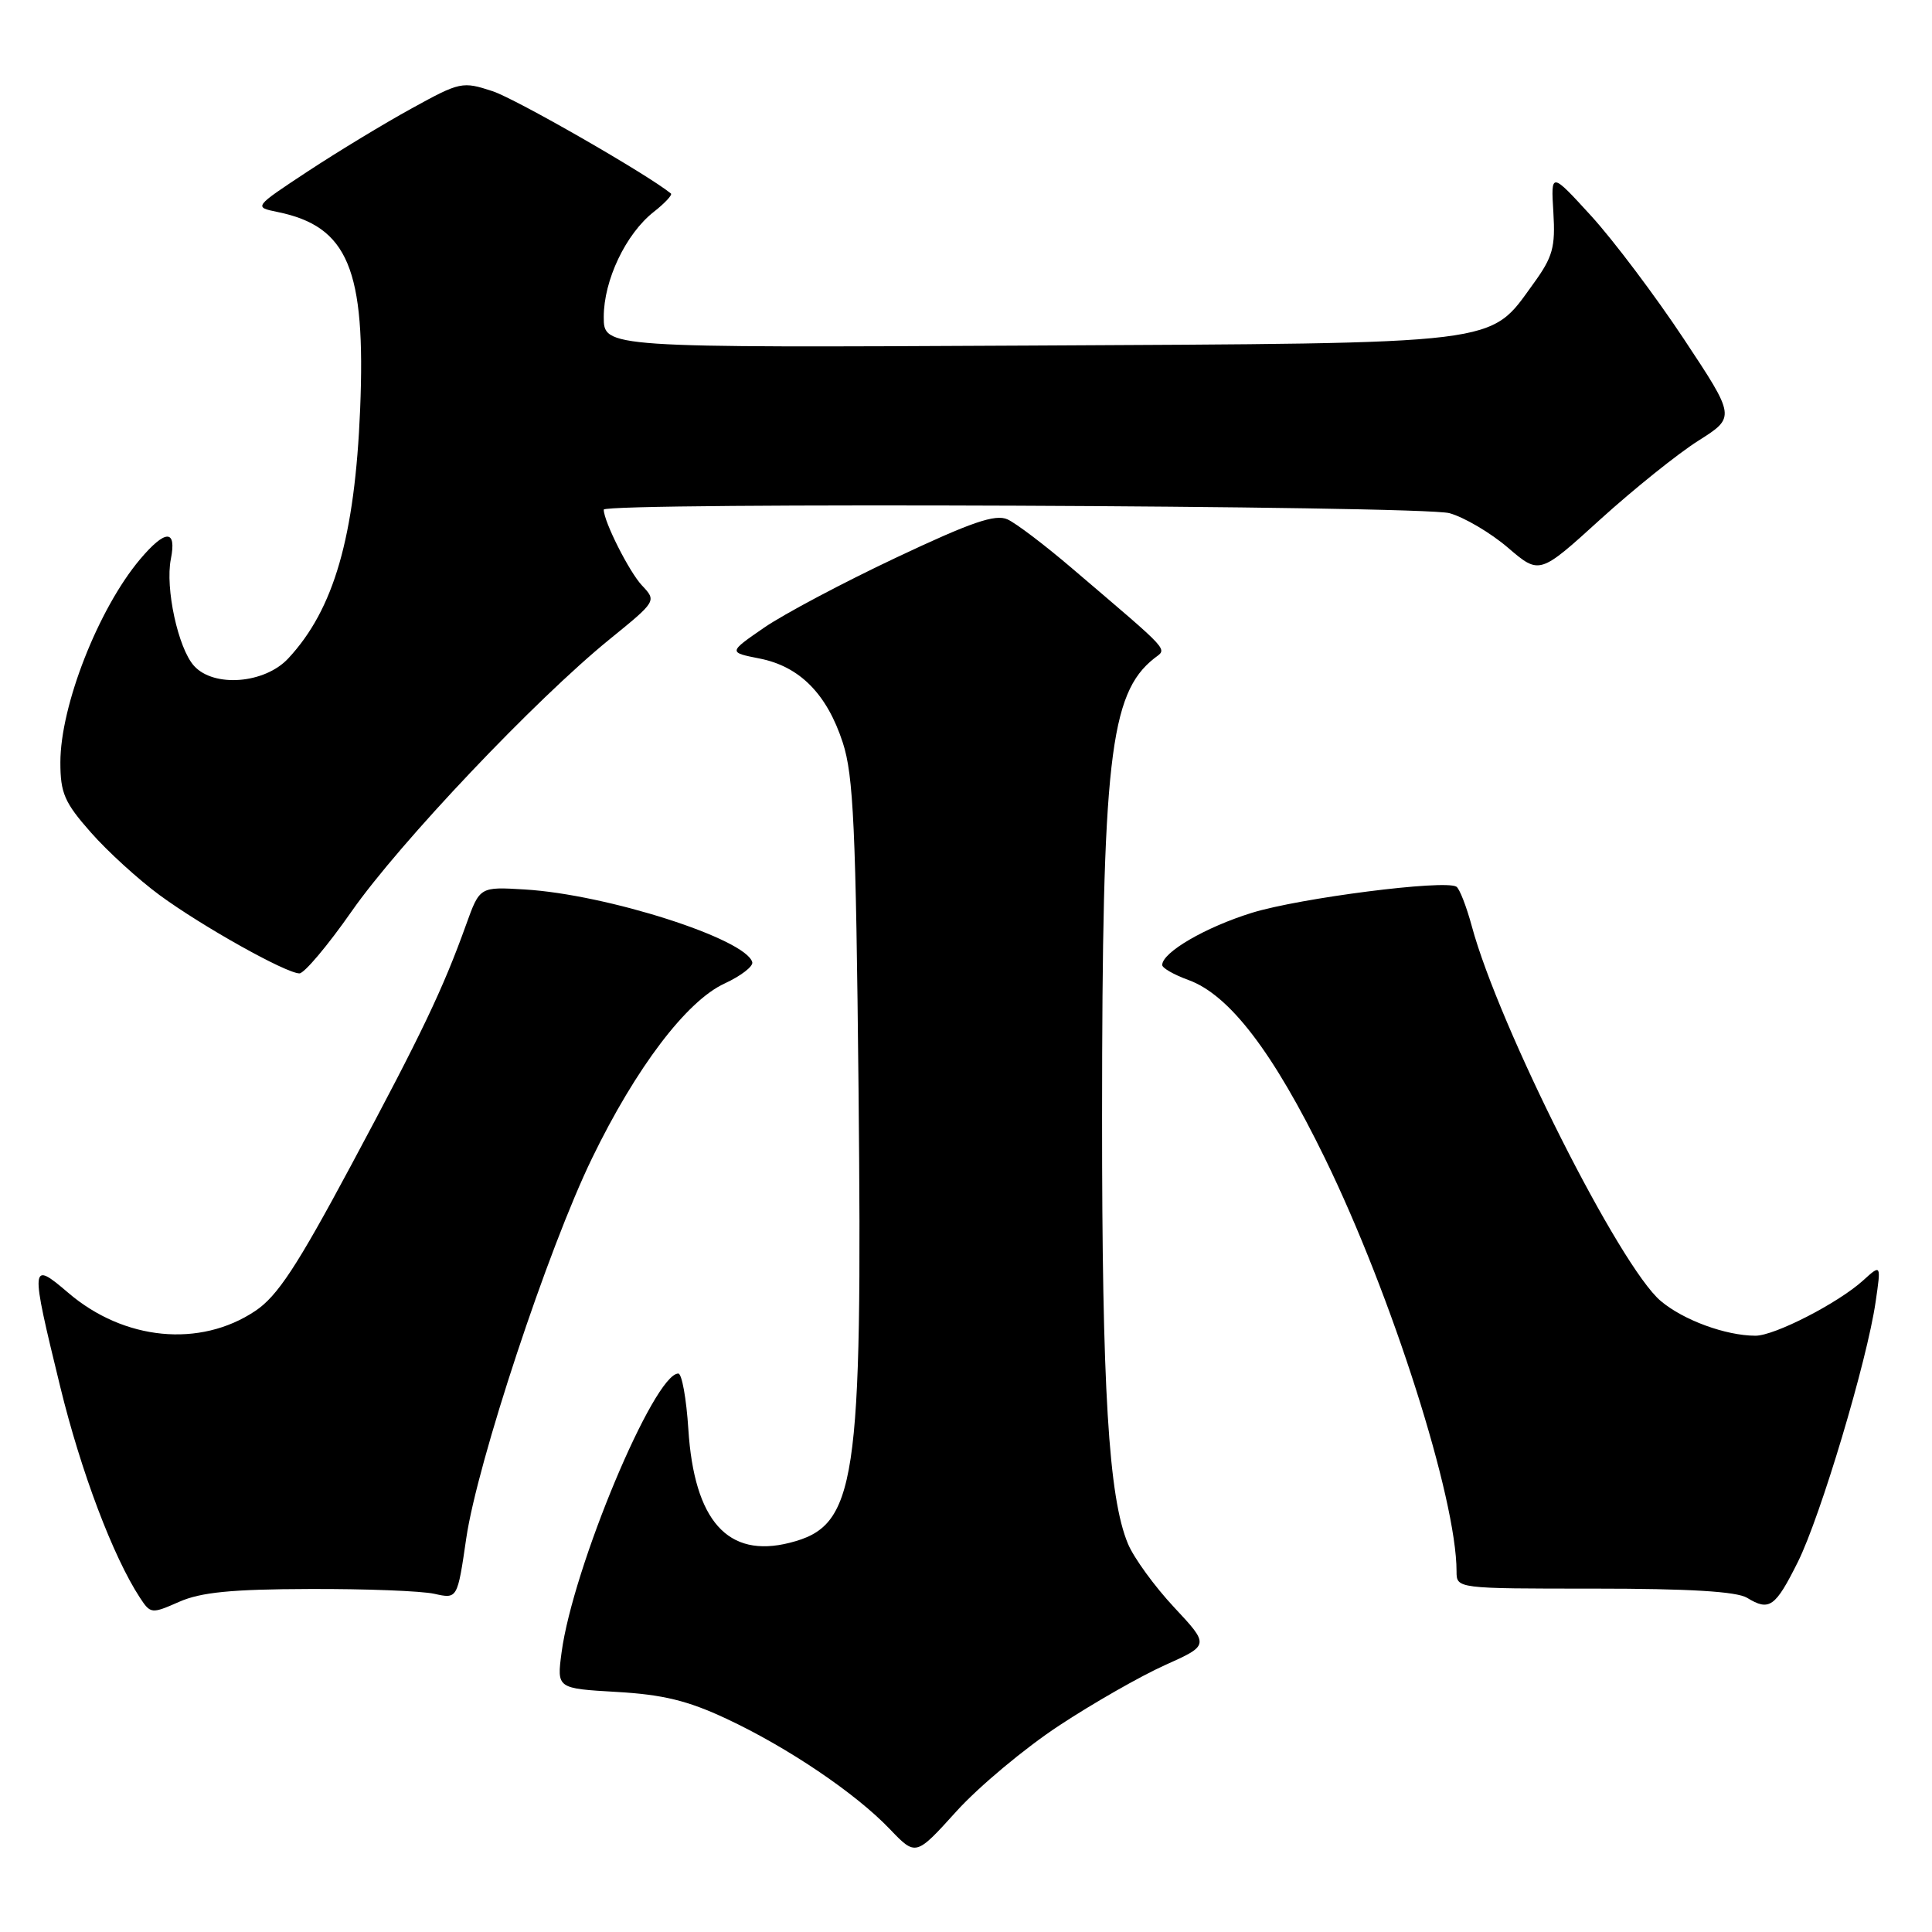 <?xml version="1.0" encoding="UTF-8" standalone="no"?>
<!DOCTYPE svg PUBLIC "-//W3C//DTD SVG 1.1//EN" "http://www.w3.org/Graphics/SVG/1.1/DTD/svg11.dtd" >
<svg xmlns="http://www.w3.org/2000/svg" xmlns:xlink="http://www.w3.org/1999/xlink" version="1.1" viewBox="0 0 256 256">
 <g >
 <path fill="currentColor"
d=" M 140.32 228.66 C 144.82 225.69 151.15 222.08 154.38 220.63 C 160.26 217.99 160.26 217.99 155.57 212.97 C 152.99 210.21 150.24 206.43 149.46 204.56 C 146.89 198.41 146.02 183.99 146.03 148.00 C 146.04 100.74 147.04 91.91 152.92 87.25 C 154.67 85.87 155.46 86.75 142.02 75.28 C 138.46 72.24 134.63 69.33 133.50 68.82 C 131.89 68.09 128.73 69.17 118.74 73.89 C 111.74 77.19 103.88 81.36 101.26 83.16 C 96.50 86.44 96.50 86.44 100.66 87.26 C 105.97 88.31 109.57 91.95 111.67 98.39 C 113.09 102.72 113.41 109.68 113.76 144.20 C 114.29 196.89 113.49 202.19 104.63 204.43 C 96.43 206.51 91.99 201.52 91.21 189.39 C 90.95 185.32 90.35 182.00 89.88 182.00 C 86.67 182.00 75.90 207.74 74.41 218.97 C 73.78 223.73 73.78 223.73 81.72 224.19 C 87.84 224.54 91.16 225.35 96.25 227.74 C 104.36 231.53 113.37 237.61 117.92 242.38 C 121.35 245.96 121.35 245.96 126.74 240.00 C 129.71 236.72 135.82 231.62 140.32 228.66 Z  M 41.00 210.55 C 48.42 210.52 55.88 210.81 57.56 211.19 C 60.61 211.87 60.61 211.87 61.78 203.84 C 63.25 193.79 72.62 165.46 78.46 153.45 C 84.27 141.48 90.98 132.63 96.01 130.32 C 98.17 129.32 99.82 128.05 99.68 127.50 C 98.85 124.41 80.41 118.51 69.53 117.86 C 63.57 117.50 63.57 117.50 61.77 122.50 C 58.70 131.05 55.89 136.94 46.54 154.38 C 39.33 167.84 36.75 171.76 33.82 173.71 C 26.49 178.61 16.43 177.63 9.04 171.30 C 4.01 167.00 3.98 167.37 7.98 183.75 C 10.72 194.99 14.99 206.28 18.54 211.70 C 19.95 213.85 20.08 213.86 23.74 212.25 C 26.61 210.98 30.69 210.58 41.00 210.55 Z  M 238.23 206.96 C 241.23 200.93 247.40 180.33 248.53 172.50 C 249.26 167.50 249.26 167.50 246.88 169.66 C 243.58 172.66 235.13 177.00 232.60 176.99 C 228.67 176.98 223.07 174.93 220.06 172.39 C 214.66 167.86 198.61 136.02 195.02 122.72 C 194.31 120.10 193.39 117.74 192.98 117.49 C 191.44 116.53 172.24 118.99 165.89 120.95 C 159.73 122.86 154.00 126.19 154.00 127.87 C 154.00 128.27 155.56 129.16 157.46 129.85 C 162.89 131.81 168.67 139.36 175.57 153.50 C 184.42 171.64 193.00 198.55 193.00 208.21 C 193.00 210.50 193.00 210.50 211.25 210.50 C 223.83 210.50 230.12 210.88 231.50 211.72 C 234.45 213.52 235.23 212.97 238.23 206.96 Z  M 46.60 120.75 C 52.94 111.68 70.95 92.69 80.76 84.72 C 87.01 79.64 87.01 79.64 85.05 77.56 C 83.36 75.75 80.00 69.09 80.00 67.53 C 80.00 66.53 188.40 66.98 192.07 68.00 C 194.03 68.55 197.51 70.60 199.81 72.57 C 203.99 76.15 203.99 76.15 212.05 68.82 C 216.49 64.80 222.34 60.10 225.05 58.39 C 229.98 55.27 229.98 55.27 223.10 44.89 C 219.31 39.17 213.80 31.86 210.86 28.63 C 205.50 22.77 205.50 22.77 205.83 28.13 C 206.11 32.78 205.75 34.05 203.19 37.58 C 197.25 45.77 199.75 45.46 136.25 45.79 C 80.00 46.08 80.00 46.08 80.00 42.00 C 80.00 37.13 82.92 30.99 86.62 28.08 C 88.10 26.92 89.12 25.82 88.90 25.64 C 85.74 23.07 68.39 13.12 65.29 12.09 C 61.27 10.77 60.97 10.83 54.56 14.36 C 50.93 16.35 44.73 20.11 40.78 22.71 C 33.61 27.44 33.61 27.44 36.78 28.09 C 46.11 30.00 48.48 35.65 47.72 54.24 C 47.02 71.15 44.25 80.75 38.19 87.25 C 35.07 90.60 28.33 91.13 25.71 88.23 C 23.60 85.90 21.87 77.92 22.64 74.07 C 23.43 70.10 21.92 70.12 18.54 74.13 C 13.03 80.69 8.00 93.51 8.00 101.02 C 8.00 105.08 8.54 106.34 12.03 110.29 C 14.24 112.81 18.35 116.55 21.15 118.61 C 26.79 122.75 37.85 128.94 39.67 128.98 C 40.31 128.99 43.43 125.29 46.60 120.75 Z "/>
</g>
</svg>